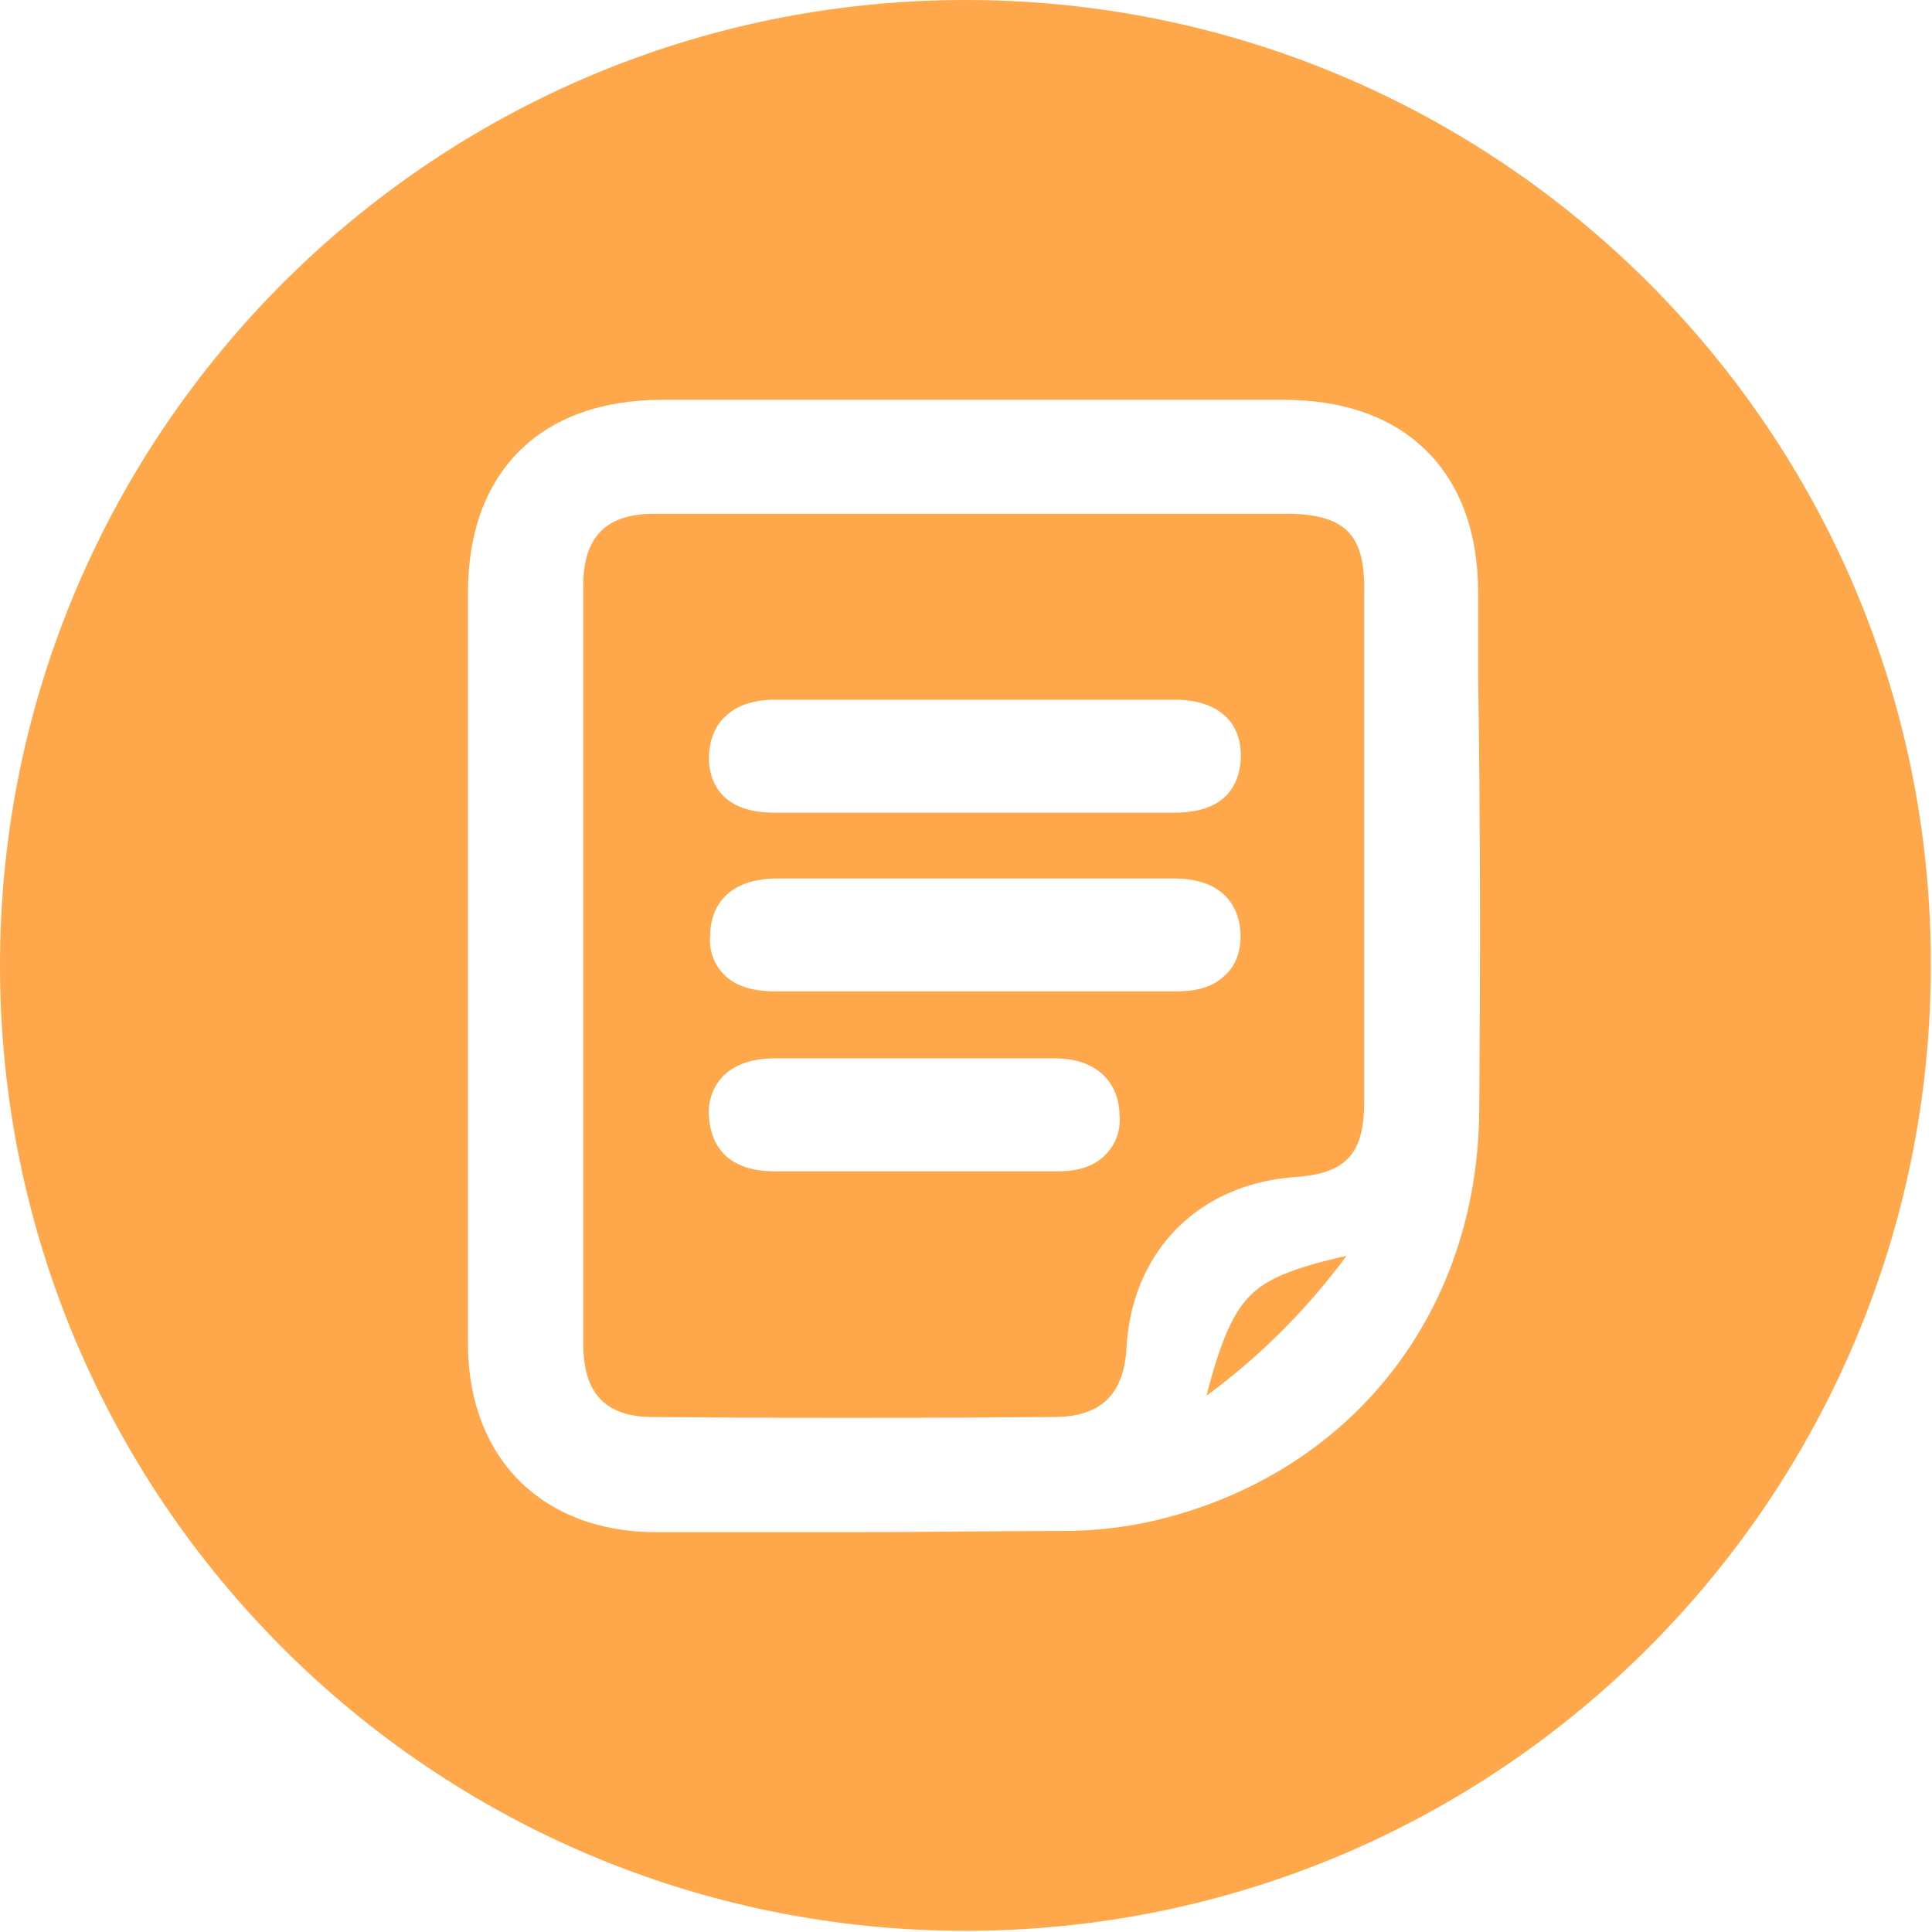 <svg width="23" height="23" viewBox="0 0 23 23" fill="none" xmlns="http://www.w3.org/2000/svg">
    <path d="M14.363 16.616a7.831 7.831 0 0 0 1.666-1.665c-.56.126-.924.252-1.134.462-.224.21-.378.602-.532 1.203zM15.3 6.117H7.784c-.574 0-.84.28-.84.854v9.03c0 .588.266.868.826.868 1.54.014 3.094.014 4.774 0 .56 0 .84-.266.868-.84.07-1.134.854-1.932 2.002-2.016.616-.042.826-.28.826-.896V7.04c.014-.686-.238-.924-.938-.924zM8.624 8.54c.14-.14.336-.21.616-.21h4.746c.266 0 .476.07.616.21.084.084.182.238.168.504-.014.238-.126.63-.784.63H9.21c-.686 0-.77-.448-.77-.644 0-.252.098-.406.182-.49zm4.536 5.208c-.182.182-.42.196-.588.196H9.225c-.686 0-.77-.448-.784-.644a.617.617 0 0 1 .168-.49c.14-.14.35-.21.616-.21h3.332c.56 0 .77.35.77.672a.582.582 0 0 1-.168.476zm1.428-2.142c-.182.182-.42.196-.63.196H9.239c-.196 0-.448-.028-.616-.196a.582.582 0 0 1-.168-.476c0-.196.084-.672.812-.672h4.704c.742 0 .798.518.798.686 0 .238-.098.392-.182.462z" fill="#ffa84b"/>
    <path d="M11.493 0C5.152 0 0 5.152 0 11.493c0 6.355 5.152 11.493 11.493 11.493 6.355 0 11.493-5.152 11.493-11.493C23 5.152 17.848 0 11.493 0zm6.117 13.215c-.014 2.436-1.553 4.367-3.92 4.9-.321.07-.671.111-1.05.111-.825 0-1.651.014-2.477.014H7.811c-1.344 0-2.225-.867-2.24-2.211V7.055c0-1.441.868-2.295 2.31-2.295h7.406c1.441 0 2.31.854 2.31 2.295v1.008c.027 1.68.027 3.43.013 5.152z" fill="#ffa84b"/>
</svg>
